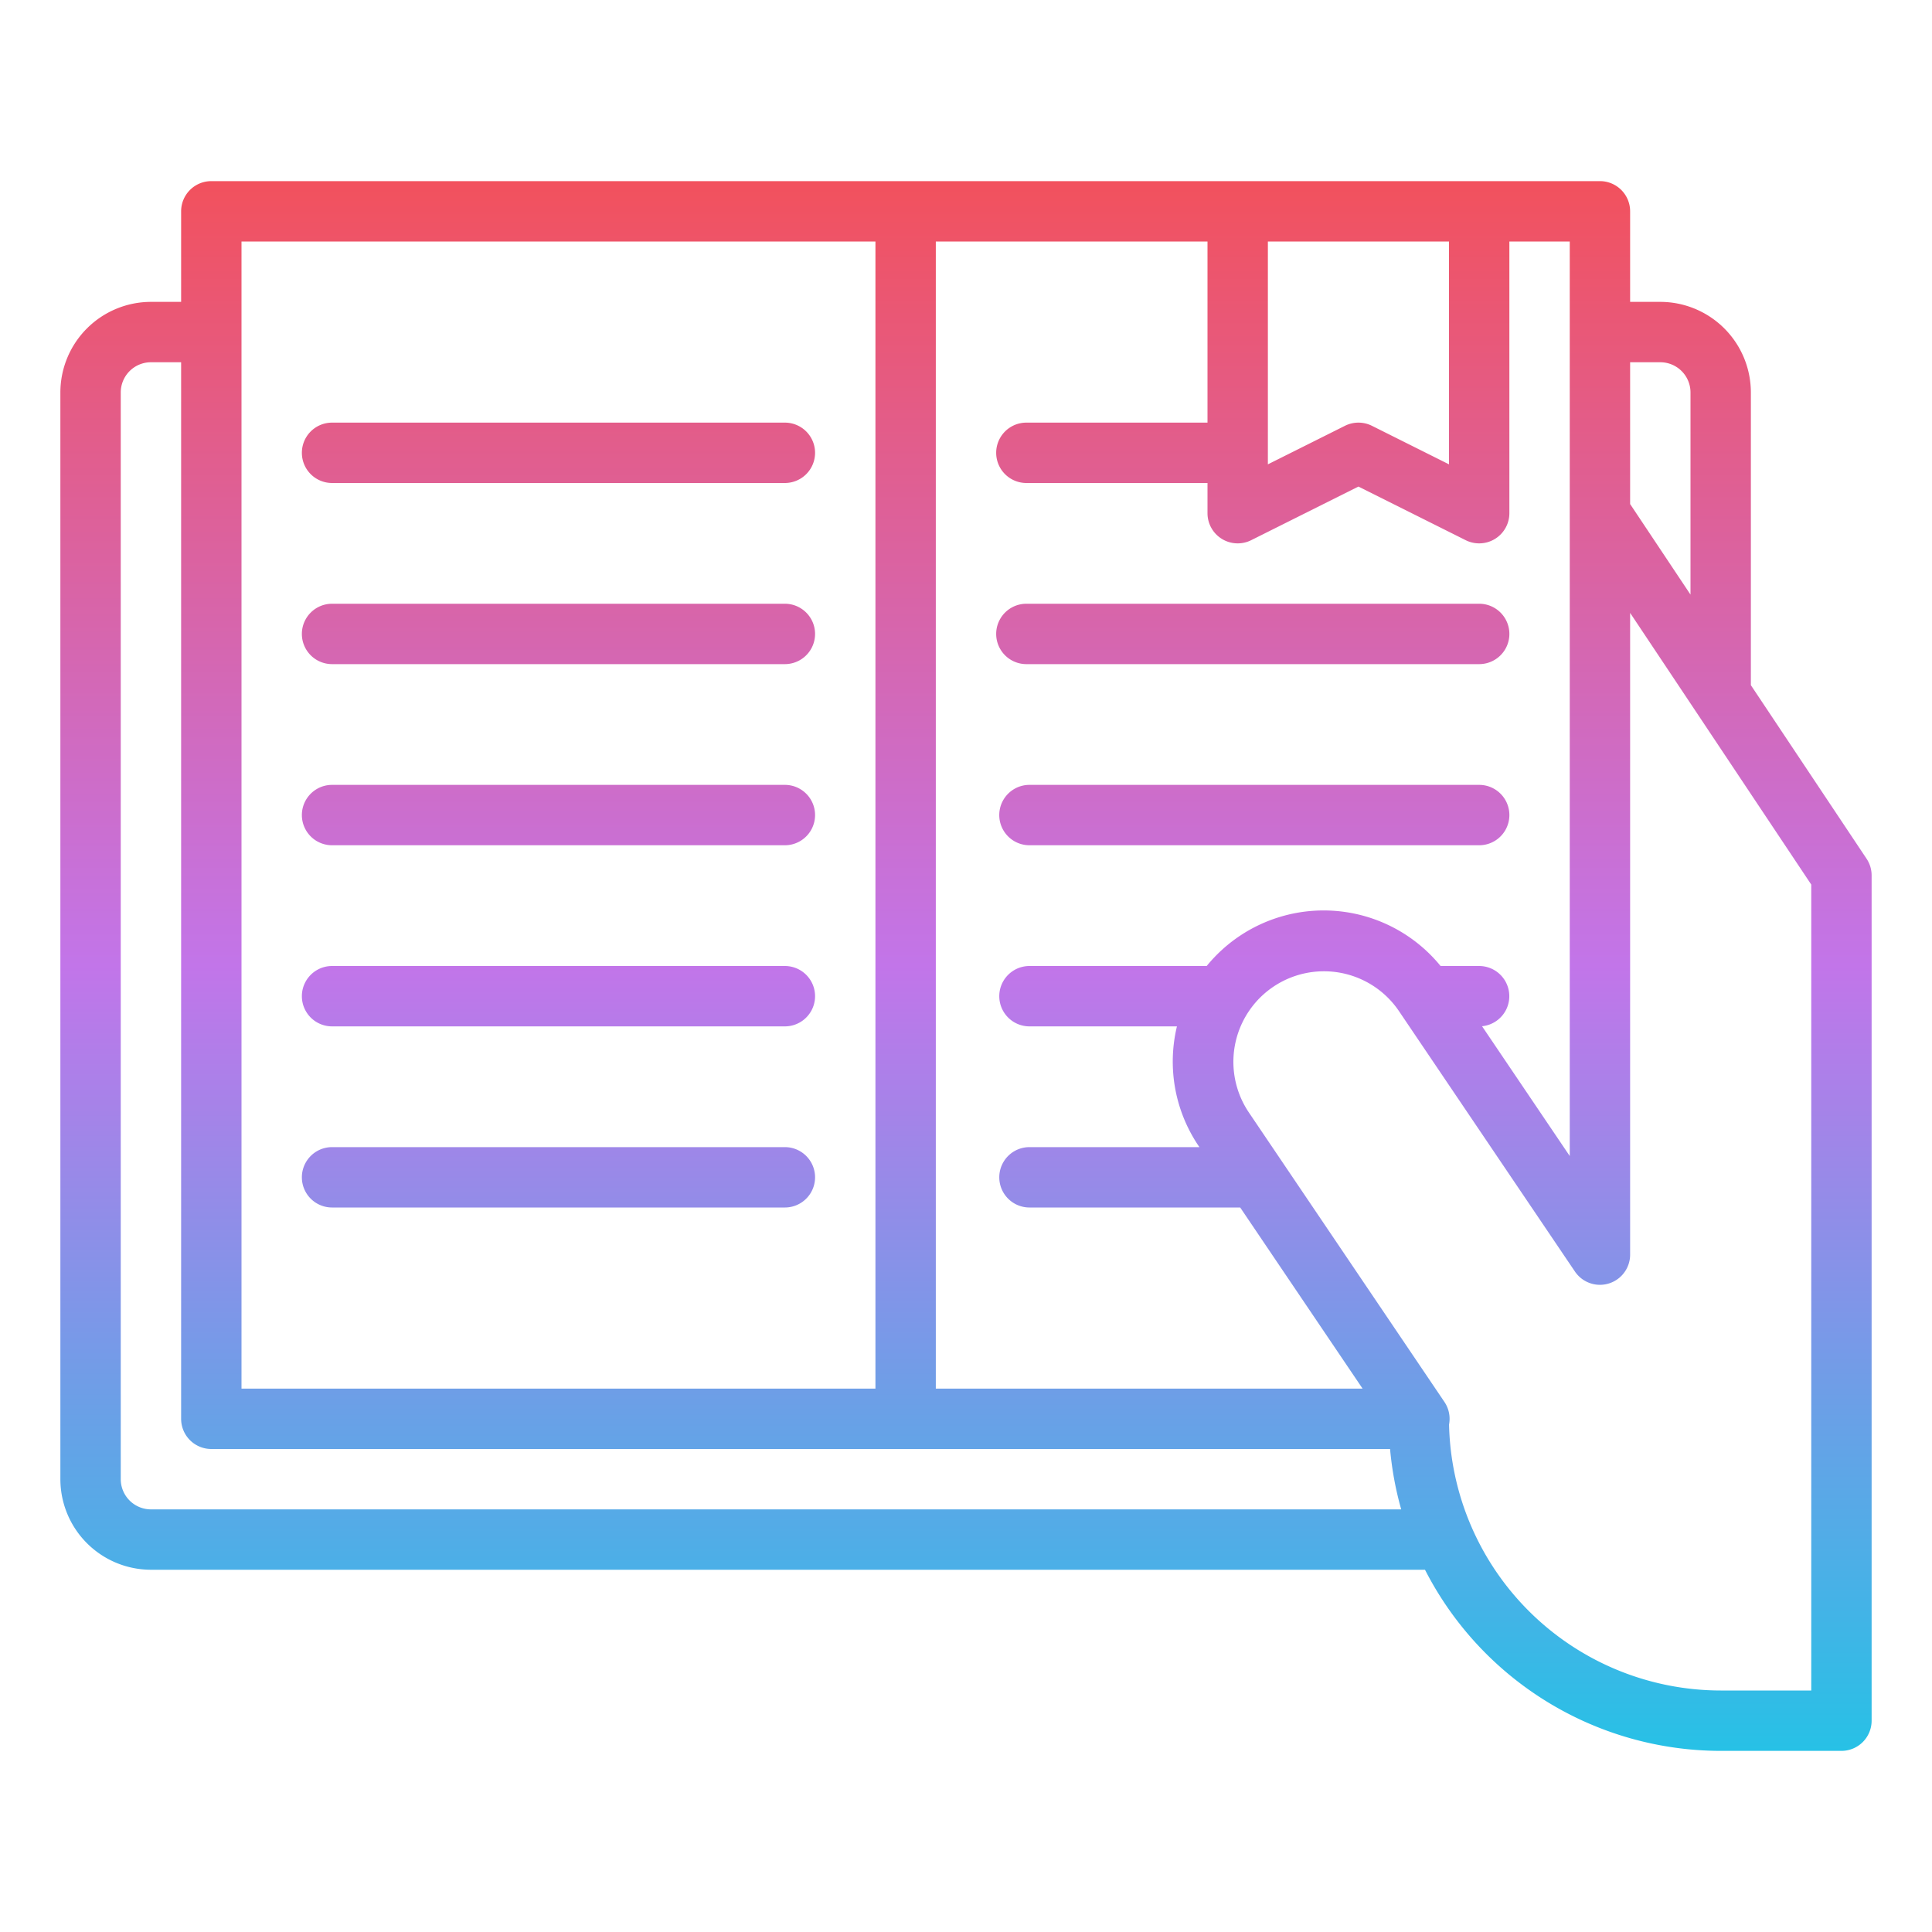 <?xml version="1.0"?>
<svg xmlns="http://www.w3.org/2000/svg" xmlns:xlink="http://www.w3.org/1999/xlink" id="Gradient" viewBox="0 0 512 512" width="512" height="512"><defs><linearGradient id="linear-gradient" x1="256" y1="464" x2="256" y2="48" gradientUnits="userSpaceOnUse"><stop offset="0" stop-color="#27c1e6"/><stop offset="0.5" stop-color="#c275e9"/><stop offset="1" stop-color="#f2515d"/></linearGradient></defs><path d="M80,120a8,8,0,0,1,8-8H208a8,8,0,0,1,0,16H88A8,8,0,0,1,80,120Zm128,40H88a8,8,0,0,0,0,16H208a8,8,0,0,0,0-16Zm0,48H88a8,8,0,0,0,0,16H208a8,8,0,0,0,0-16Zm0,48H88a8,8,0,0,0,0,16H208a8,8,0,0,0,0-16Zm0,48H88a8,8,0,0,0,0,16H208a8,8,0,0,0,0-16ZM392,160H272a8,8,0,0,0,0,16H392a8,8,0,0,0,0-16Zm0,48H272.816a8,8,0,0,0,0,16H392a8,8,0,0,0,0-16Zm102.656,19.562A7.993,7.993,0,0,1,496,232V456a8,8,0,0,1-8,8H456a88.084,88.084,0,0,1-78.361-48H40a24.027,24.027,0,0,1-24-24V104A24.027,24.027,0,0,1,40,80h8V56a8,8,0,0,1,8-8H424a8,8,0,0,1,8,8V80h8a24.027,24.027,0,0,1,24,24v77.578ZM432,96v37.578l16,24V104a8.009,8.009,0,0,0-8-8ZM416,64H400v72a8,8,0,0,1-11.578,7.155L360,128.944l-28.422,14.211A8,8,0,0,1,320,136v-8H272a8,8,0,0,1,0-16h48V64H248V368H361.1l-32.433-48H272.82a8,8,0,1,1,0-16h45.037l-.221-.326A39.9,39.9,0,0,1,311.9,272H272.82a8,8,0,1,1,0-16h46.965a39.983,39.983,0,0,1,61.984,0H392a8,8,0,0,1,.759,15.962L416,306.36V64Zm-80,59.056,20.422-10.211a8,8,0,0,1,7.156,0L384,123.056V64H336ZM64,368H232V64H64Zm307.332,32a87.466,87.466,0,0,1-2.949-16H56a8,8,0,0,1-8-8V96H40a8.009,8.009,0,0,0-8,8V392a8.009,8.009,0,0,0,8,8ZM480,234.422l-48-72V332.49a8,8,0,0,1-14.629,4.479l-46.236-68.431c-.031-.044-.061-.089-.091-.134l-.378-.56a24,24,0,0,0-39.772,26.872l8.623,12.763.068.1,43.2,63.943a8,8,0,0,1,1.227,5.994A72.085,72.085,0,0,0,456,448h24Z" style="fill:url(#linear-gradient)"/></svg>
